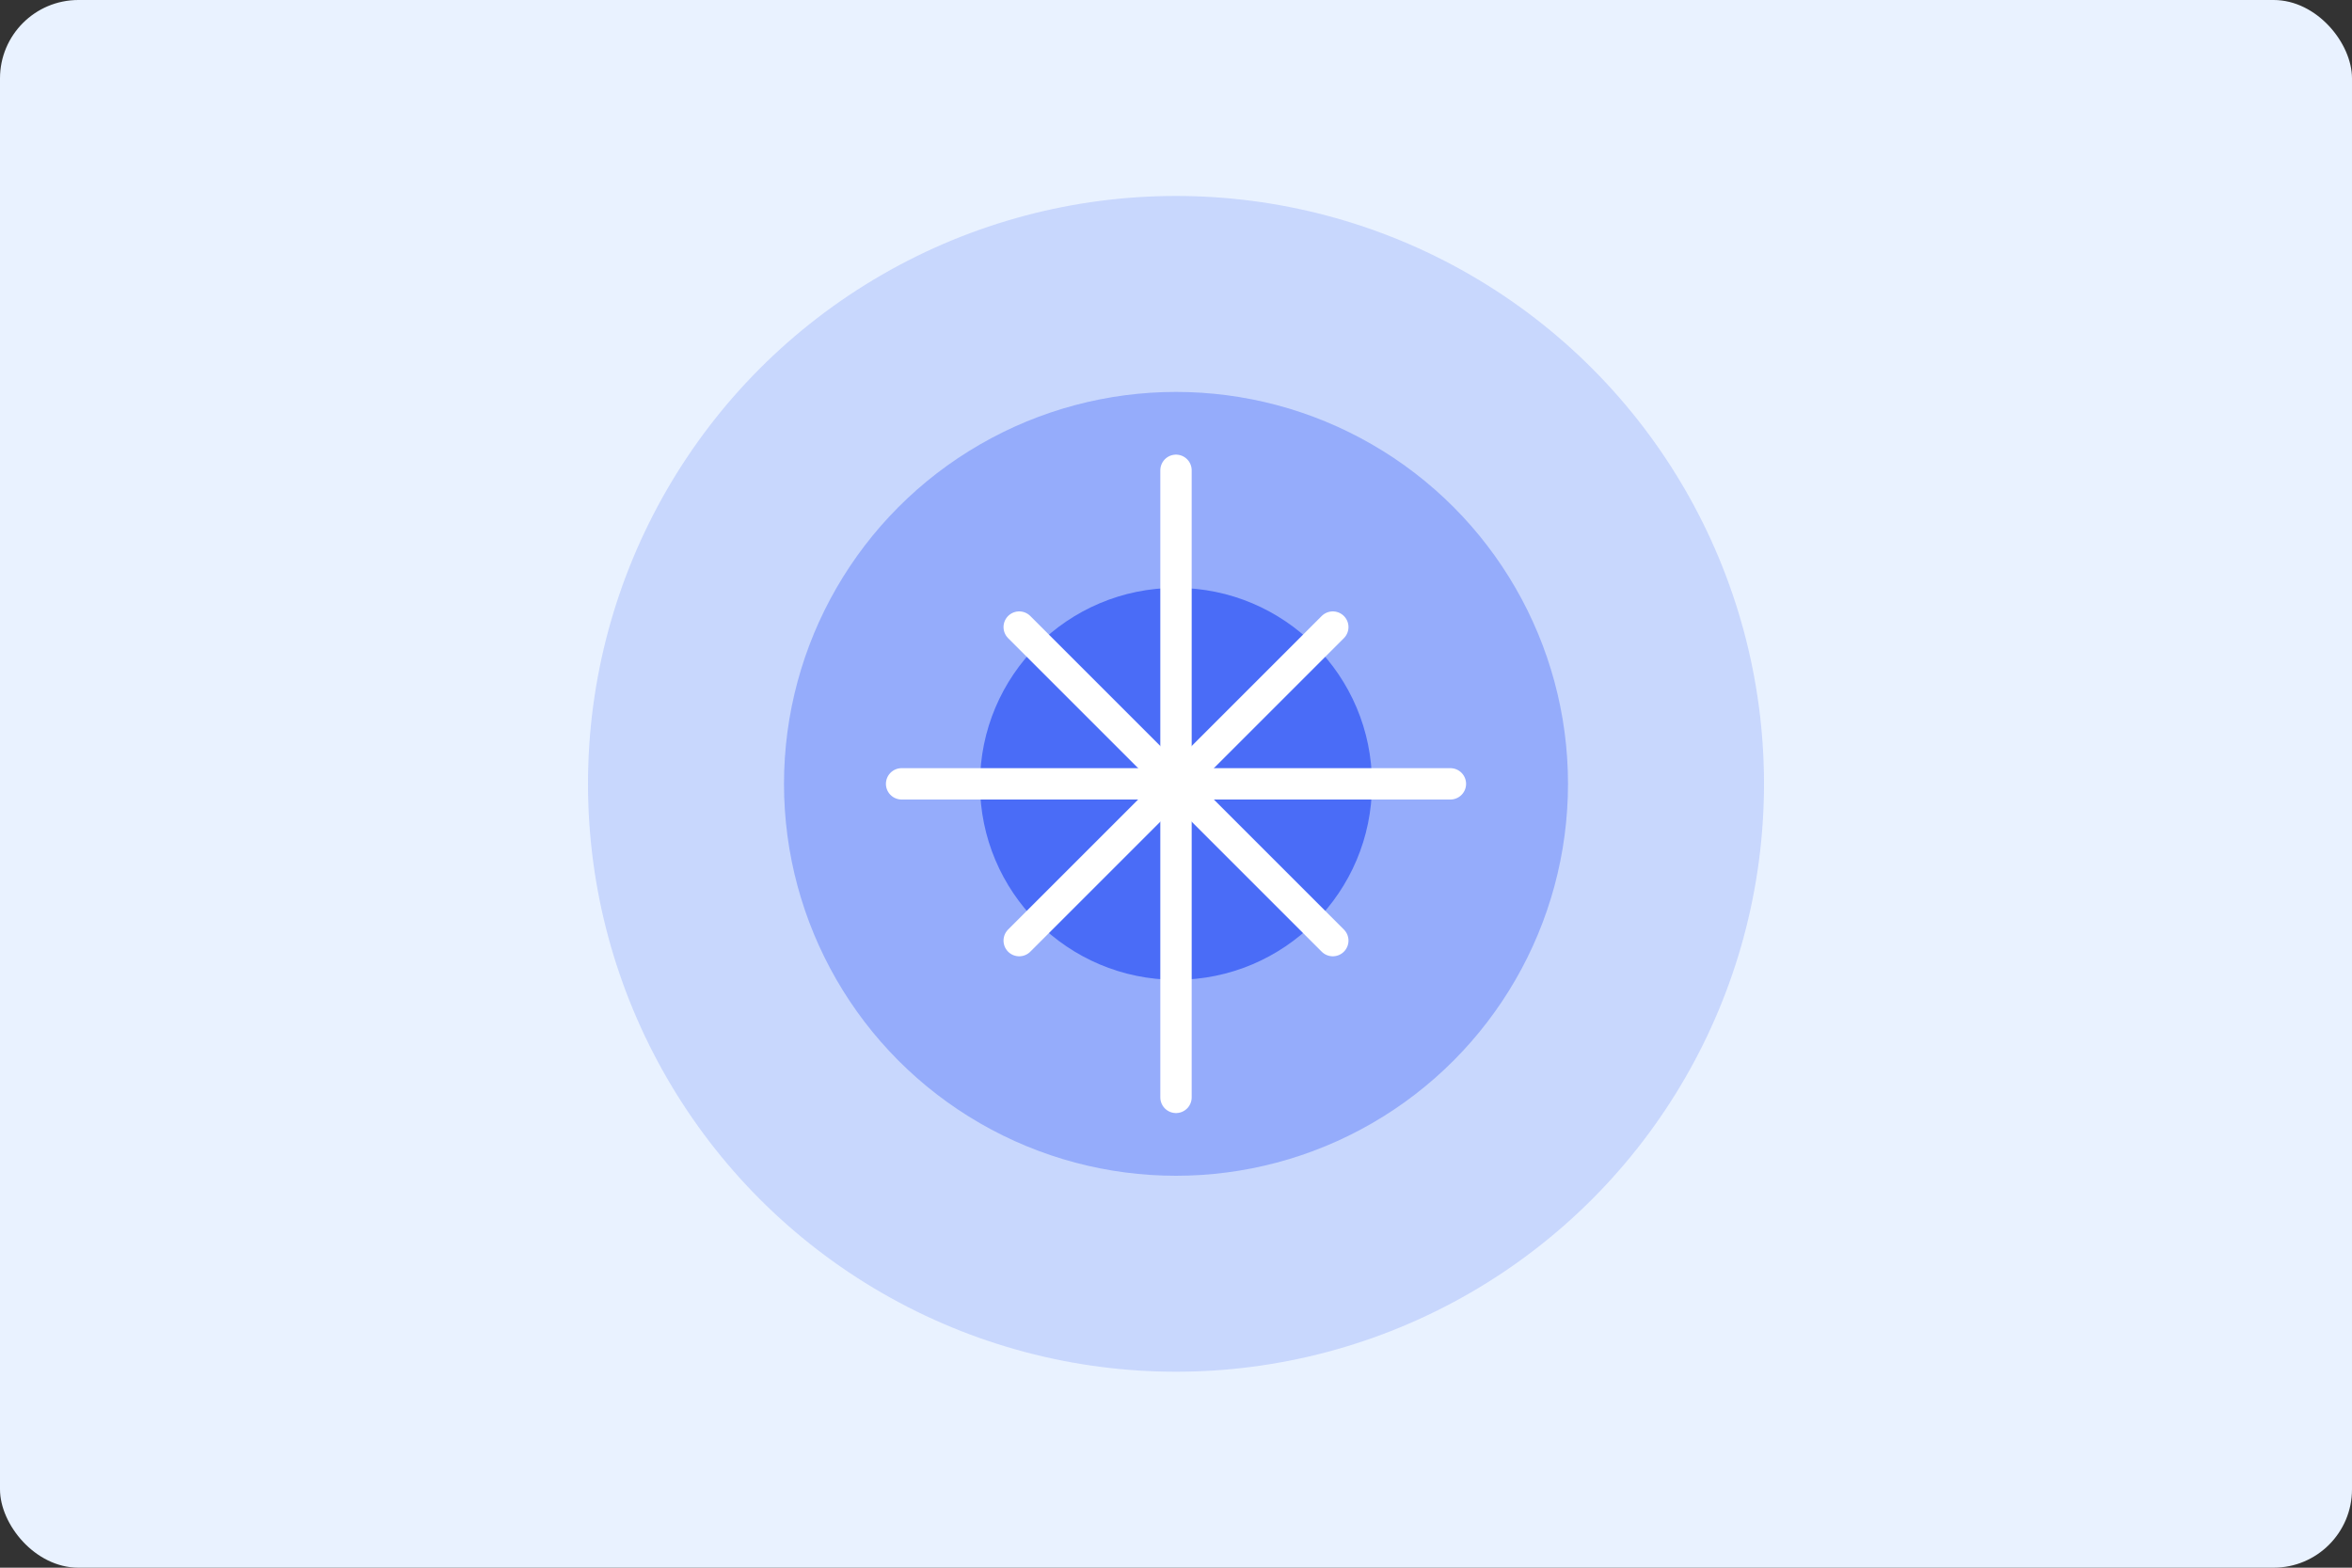<?xml version="1.0" encoding="UTF-8"?>
<svg width="600" height="400" viewBox="0 0 600 400" fill="none" xmlns="http://www.w3.org/2000/svg">
  <rect x="0" y="0" width="600" height="400" fill="#333333" stroke="none"/>
  <rect width="600" height="400" rx="20" fill="#E9F2FF"/>
  <circle cx="300" cy="200" r="150" fill="#4A6CF7" fill-opacity="0.2"/>
  <circle cx="300" cy="200" r="100" fill="#4A6CF7" fill-opacity="0.4"/>
  <circle cx="300" cy="200" r="50" fill="#4A6CF7"/>
  <path d="M300 120V280" stroke="white" stroke-width="8" stroke-linecap="round"/>
  <path d="M230 200H370" stroke="white" stroke-width="8" stroke-linecap="round"/>
  <path d="M260 160L340 240" stroke="white" stroke-width="8" stroke-linecap="round"/>
  <path d="M260 240L340 160" stroke="white" stroke-width="8" stroke-linecap="round"/>
</svg>
